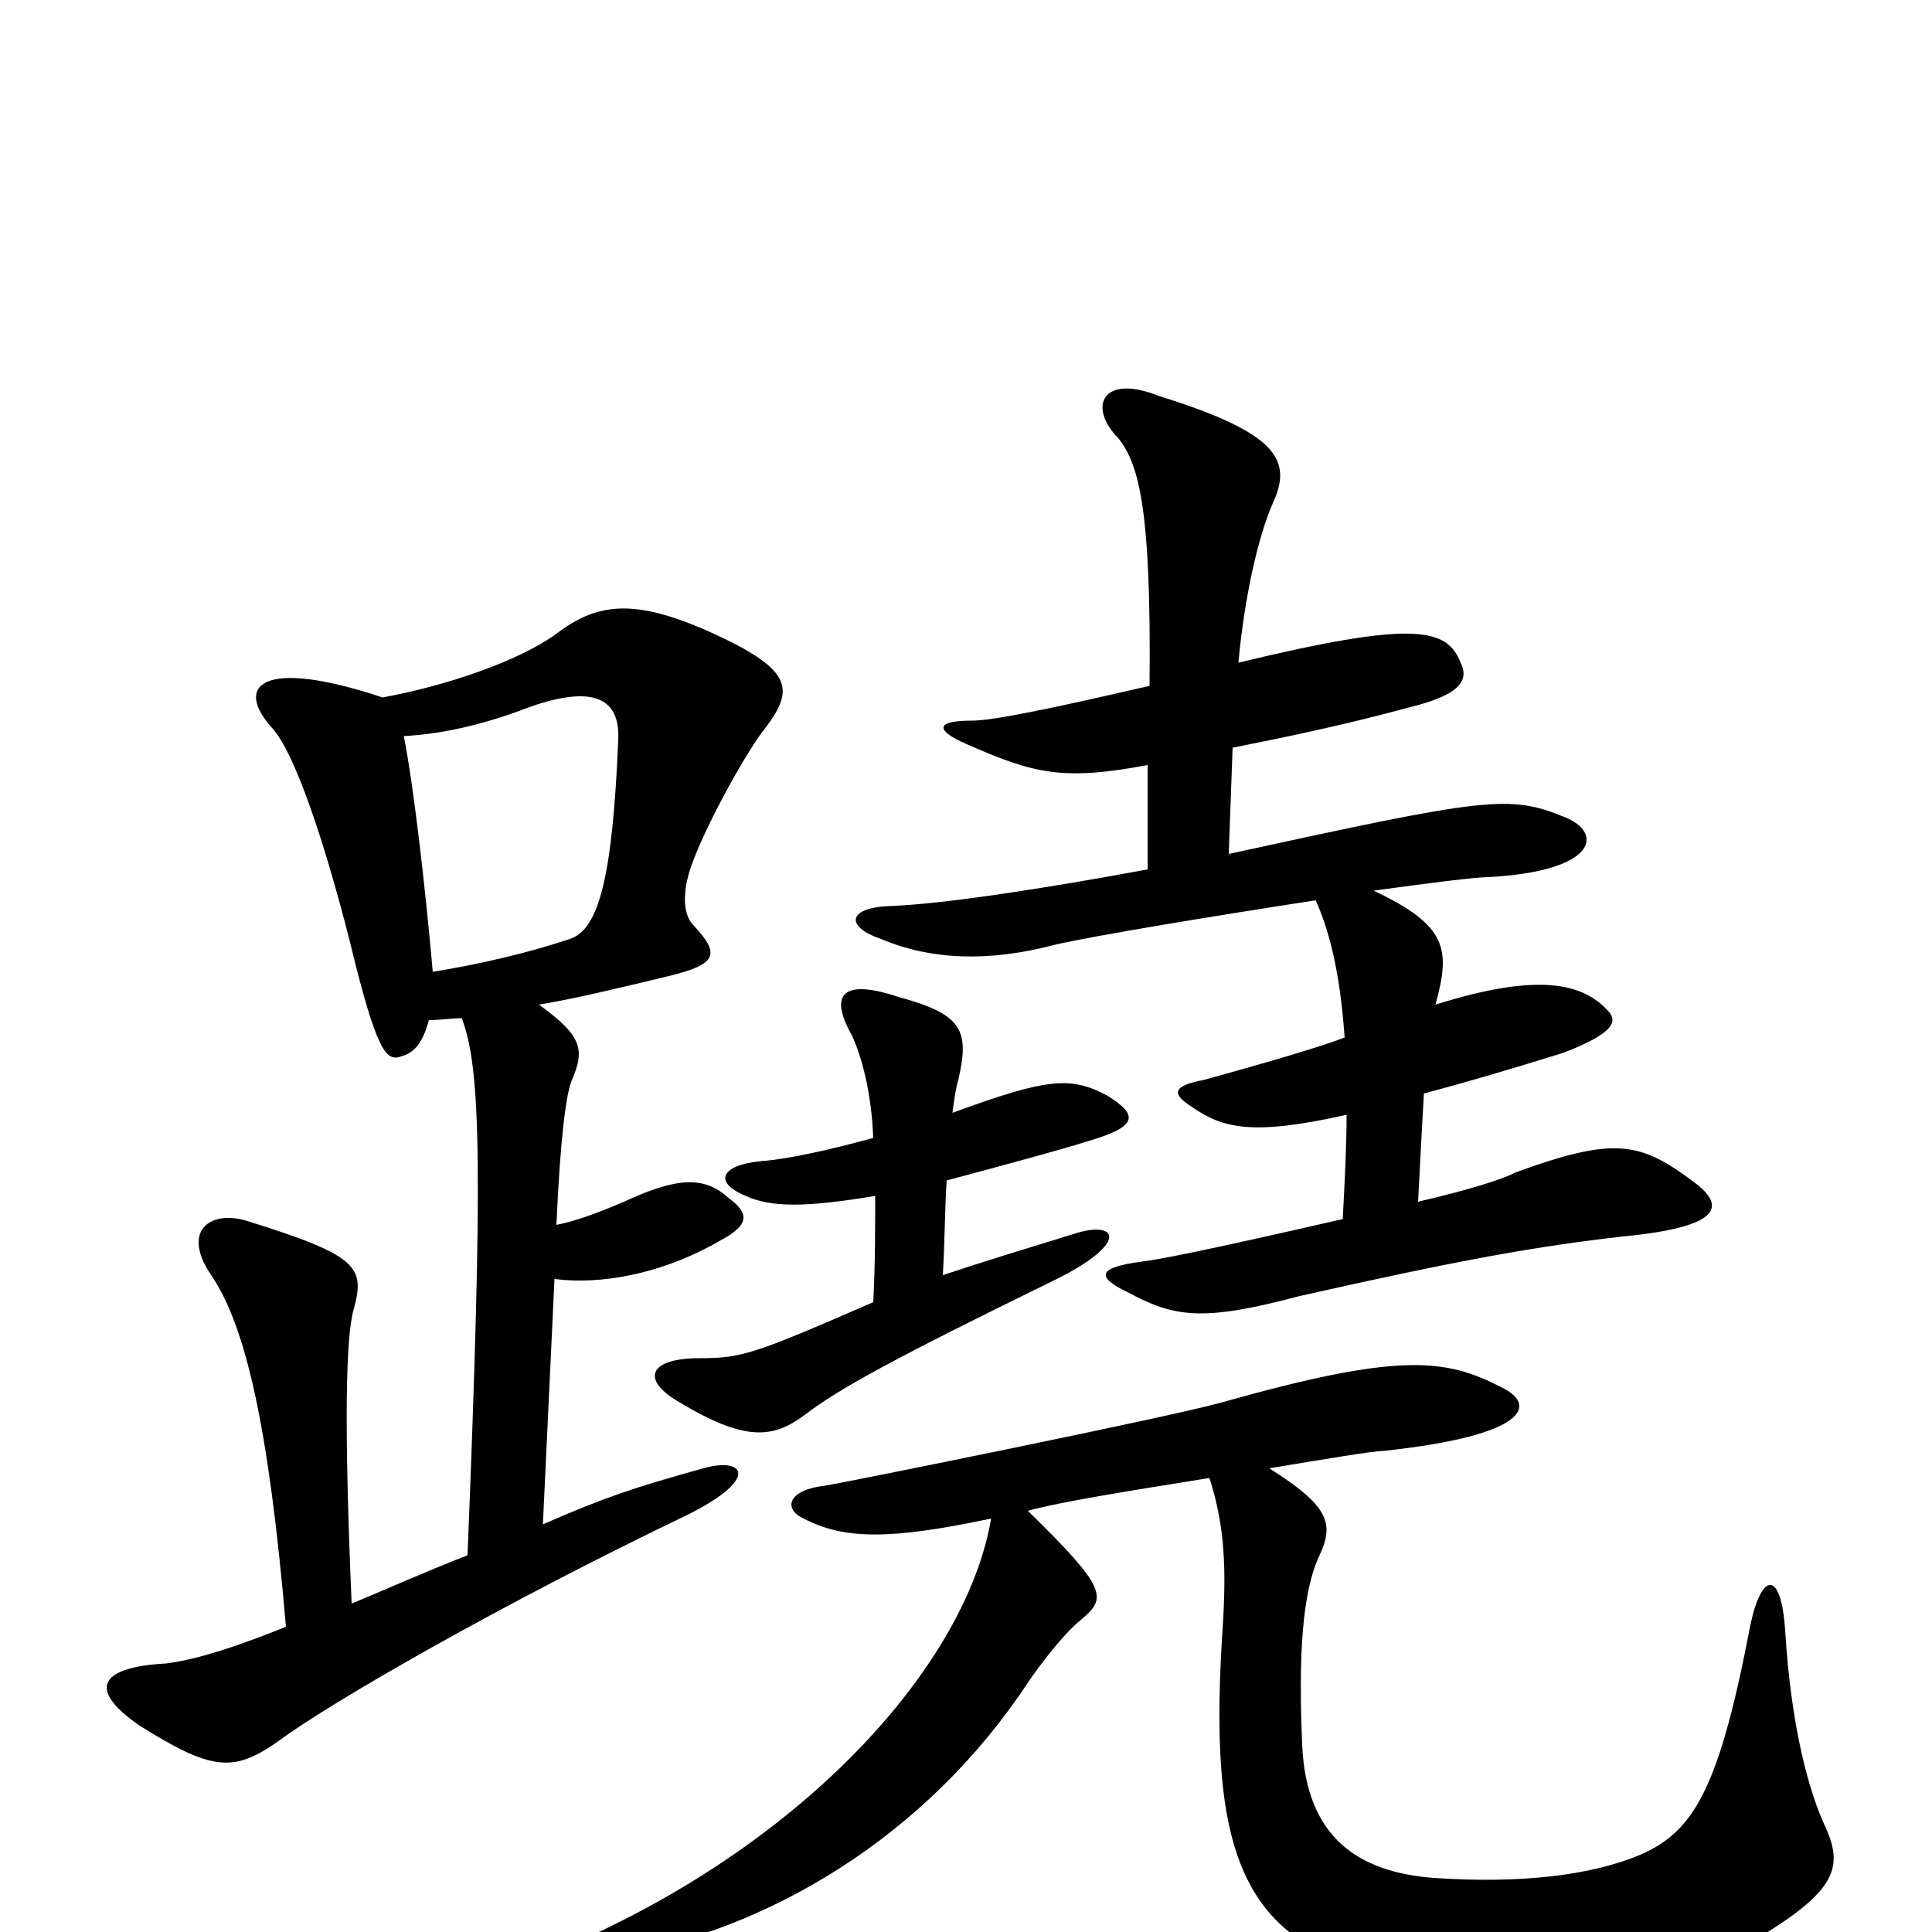 <svg xmlns="http://www.w3.org/2000/svg" viewBox="0 -1000 1000 1000">
	<path fill="#000000" d="M657 -240C687 -245 711 -249 716 -249C791 -257 796 -273 777 -282C748 -297 724 -300 632 -274C603 -266 434 -232 427 -231C408 -229 405 -219 416 -214C437 -203 461 -203 513 -214C501 -143 426 -55 310 0C298 6 302 16 317 13C398 -1 479 -49 532 -129C538 -138 551 -155 560 -162C573 -173 573 -178 532 -218C550 -223 589 -229 626 -235C633 -213 635 -193 633 -160C625 -42 641 8 724 23C793 35 865 32 915 0C950 -22 954 -34 945 -54C936 -73 927 -107 924 -156C922 -187 912 -187 906 -159C890 -75 877 -52 849 -40C823 -29 786 -25 742 -28C703 -31 676 -49 674 -97C672 -143 674 -176 683 -195C691 -212 687 -221 657 -240ZM734 -378C735 -398 736 -416 737 -434C756 -439 780 -446 809 -455C835 -465 837 -471 833 -476C820 -491 797 -497 743 -480C751 -509 749 -521 711 -539C740 -543 764 -546 770 -546C827 -549 830 -569 810 -577C781 -589 769 -587 636 -558L638 -613C663 -618 693 -624 730 -634C754 -640 761 -647 756 -657C749 -675 732 -679 641 -657C644 -690 651 -722 659 -740C669 -762 661 -776 600 -795C570 -807 563 -789 579 -773C589 -760 596 -739 595 -645C543 -633 514 -627 503 -627C484 -627 484 -622 500 -615C536 -599 551 -596 594 -604V-550C540 -540 488 -532 460 -531C438 -530 438 -520 456 -514C482 -503 512 -502 546 -511C568 -516 629 -526 681 -534C690 -514 694 -490 696 -463C678 -456 630 -443 623 -441C607 -438 606 -434 617 -427C633 -416 648 -412 697 -423C697 -407 696 -388 695 -369C651 -359 607 -349 591 -347C568 -344 567 -339 584 -331C608 -318 623 -316 672 -329C756 -348 796 -355 840 -360C892 -365 893 -376 877 -388C849 -409 836 -412 784 -393C779 -390 760 -384 734 -378ZM488 -340C489 -356 489 -374 490 -389C520 -397 553 -406 562 -409C590 -417 589 -423 573 -433C554 -443 542 -442 493 -424C494 -432 495 -438 496 -441C502 -467 498 -475 465 -484C438 -493 428 -487 441 -464C446 -453 451 -435 452 -411C430 -405 408 -400 394 -399C373 -397 369 -388 386 -381C399 -375 417 -375 453 -381C453 -365 453 -345 452 -326C390 -299 384 -297 362 -297C336 -297 331 -286 352 -274C387 -253 401 -256 417 -268C434 -281 463 -297 545 -337C584 -356 579 -368 558 -362C532 -354 509 -347 488 -340ZM224 -497C220 -542 214 -594 209 -619C227 -620 248 -624 274 -634C308 -646 321 -638 320 -617C317 -546 310 -519 295 -514C274 -507 249 -501 224 -497ZM242 -195C219 -186 199 -177 182 -170C178 -263 179 -308 183 -322C189 -344 186 -350 128 -368C109 -374 93 -363 110 -339C127 -313 139 -263 148 -158C111 -143 94 -140 86 -139C50 -137 46 -125 72 -107C110 -83 121 -83 143 -98C171 -119 262 -171 356 -216C394 -235 385 -246 364 -240C328 -230 313 -225 281 -211L287 -338C310 -335 342 -340 373 -358C388 -366 388 -372 377 -380C364 -392 349 -390 323 -378C309 -372 298 -368 288 -366C290 -411 293 -434 296 -441C303 -457 301 -464 279 -480C297 -483 318 -488 347 -495C371 -501 373 -506 359 -521C353 -527 353 -540 359 -555C367 -576 387 -612 396 -623C412 -644 410 -654 365 -674C328 -690 309 -688 288 -672C269 -658 231 -645 198 -639C135 -660 121 -645 141 -623C152 -611 167 -568 181 -513C195 -455 200 -451 207 -453C215 -455 219 -461 222 -472C228 -472 234 -473 239 -473C249 -447 250 -395 242 -195Z"/>
</svg>